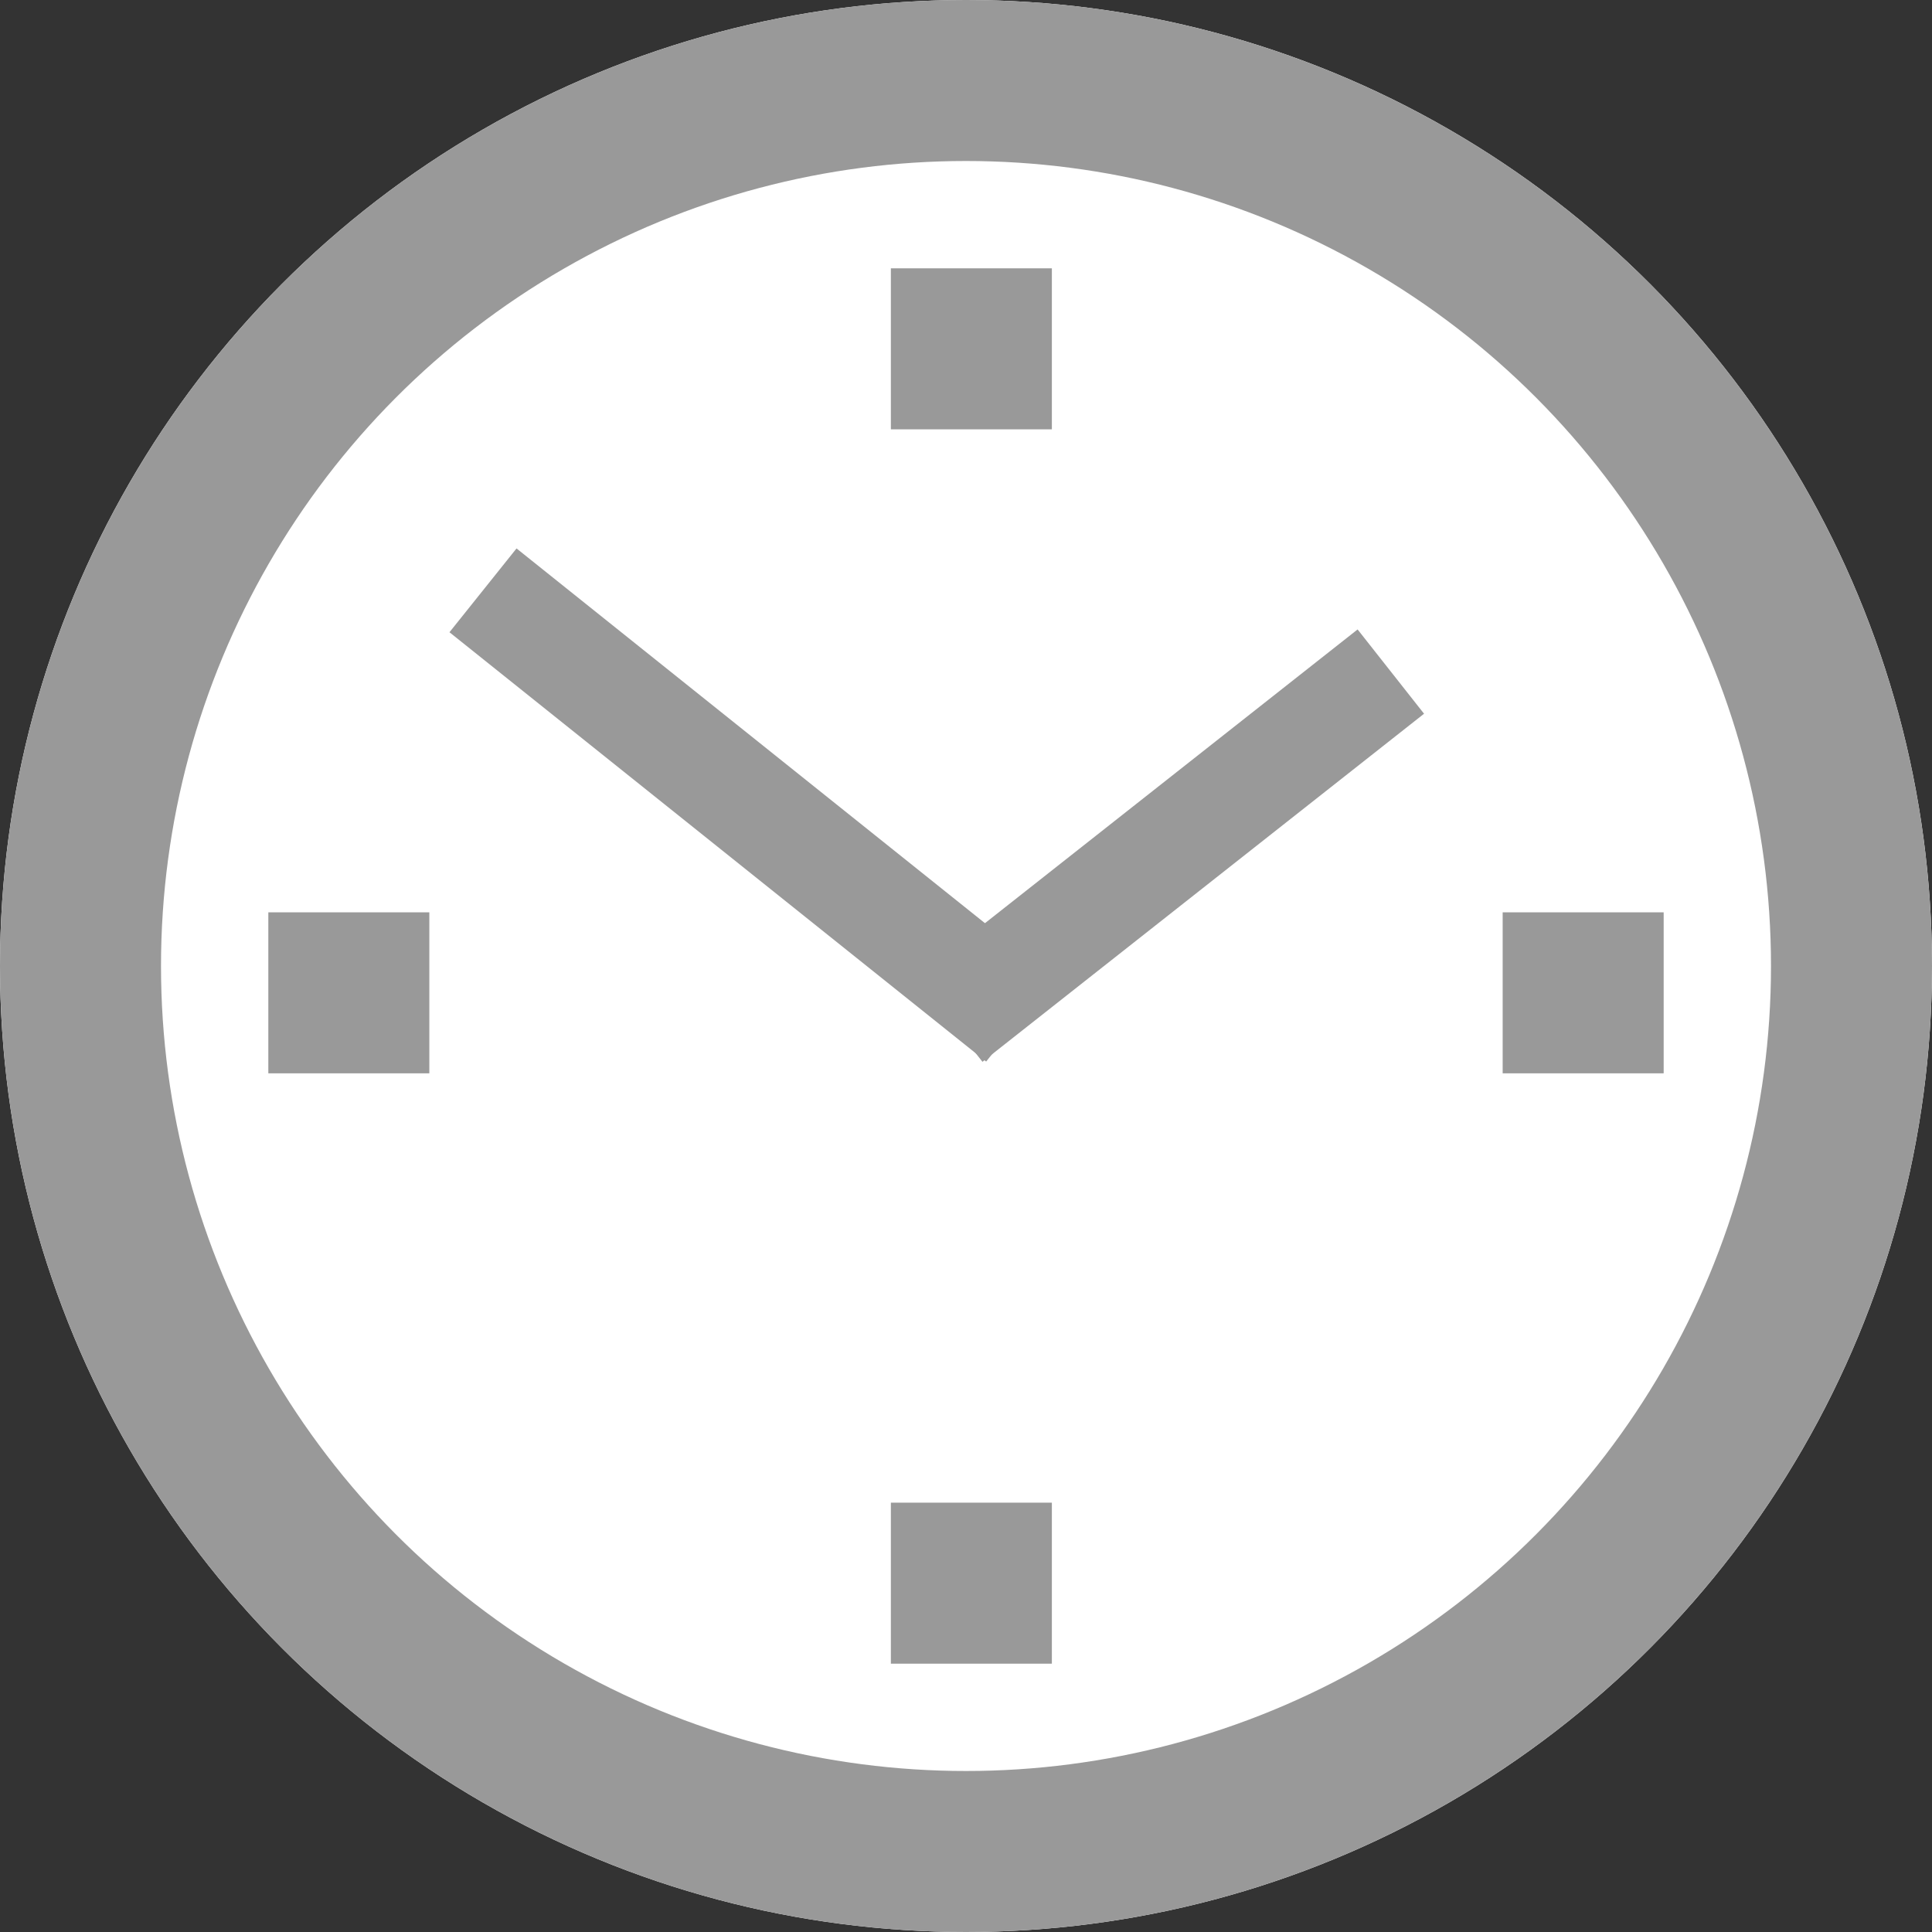 <svg xmlns="http://www.w3.org/2000/svg" width="18" height="18" viewBox="0 0 18 18">
  <rect x="0" y="0" width="18" height="18" fill="#333333" stroke="none"/>
  <g id="Group_28309" data-name="Group 28309" transform="translate(-917 -561)">
    <g id="Ellipse_265" data-name="Ellipse 265" transform="translate(917 561)" fill="#fff" stroke="#999" stroke-width="1.5">
      <circle cx="9" cy="9" r="9" stroke="none"/>
      <circle cx="9" cy="9" r="8.25" fill="none"/>
    </g>
    <g id="Path_30999" data-name="Path 30999" transform="translate(919.5 569.5)" fill="#fff">
      <path d="M 1.2 1.2 L 0.3 1.2 L 0.3 0.3 L 1.2 0.3 L 1.2 1.2 Z" stroke="none"/>
      <path d="M 0 0 L 1.5 0 L 1.5 1.5 L 0 1.5 L 0 0 Z" stroke="none" fill="#999"/>
    </g>
    <rect id="Rectangle_18223" data-name="Rectangle 18223" width="1.5" height="1.5" transform="translate(925.3 563.5)" fill="#999"/>
    <rect id="Rectangle_18224" data-name="Rectangle 18224" width="1.5" height="1.5" transform="translate(931 569.5)" fill="#999"/>
    <rect id="Rectangle_18225" data-name="Rectangle 18225" width="1.5" height="1.5" transform="translate(925.3 575)" fill="#999"/>
    <line id="Line_2178" data-name="Line 2178" x2="5" y2="4" transform="translate(921.5 566.5)" fill="none" stroke="#999" stroke-width="1"/>
    <path id="Path_30998" data-name="Path 30998" d="M-.656,4,3.458.757" transform="translate(926.5 566.5)" fill="none" stroke="#999" stroke-width="1"/>
  </g>
</svg>
